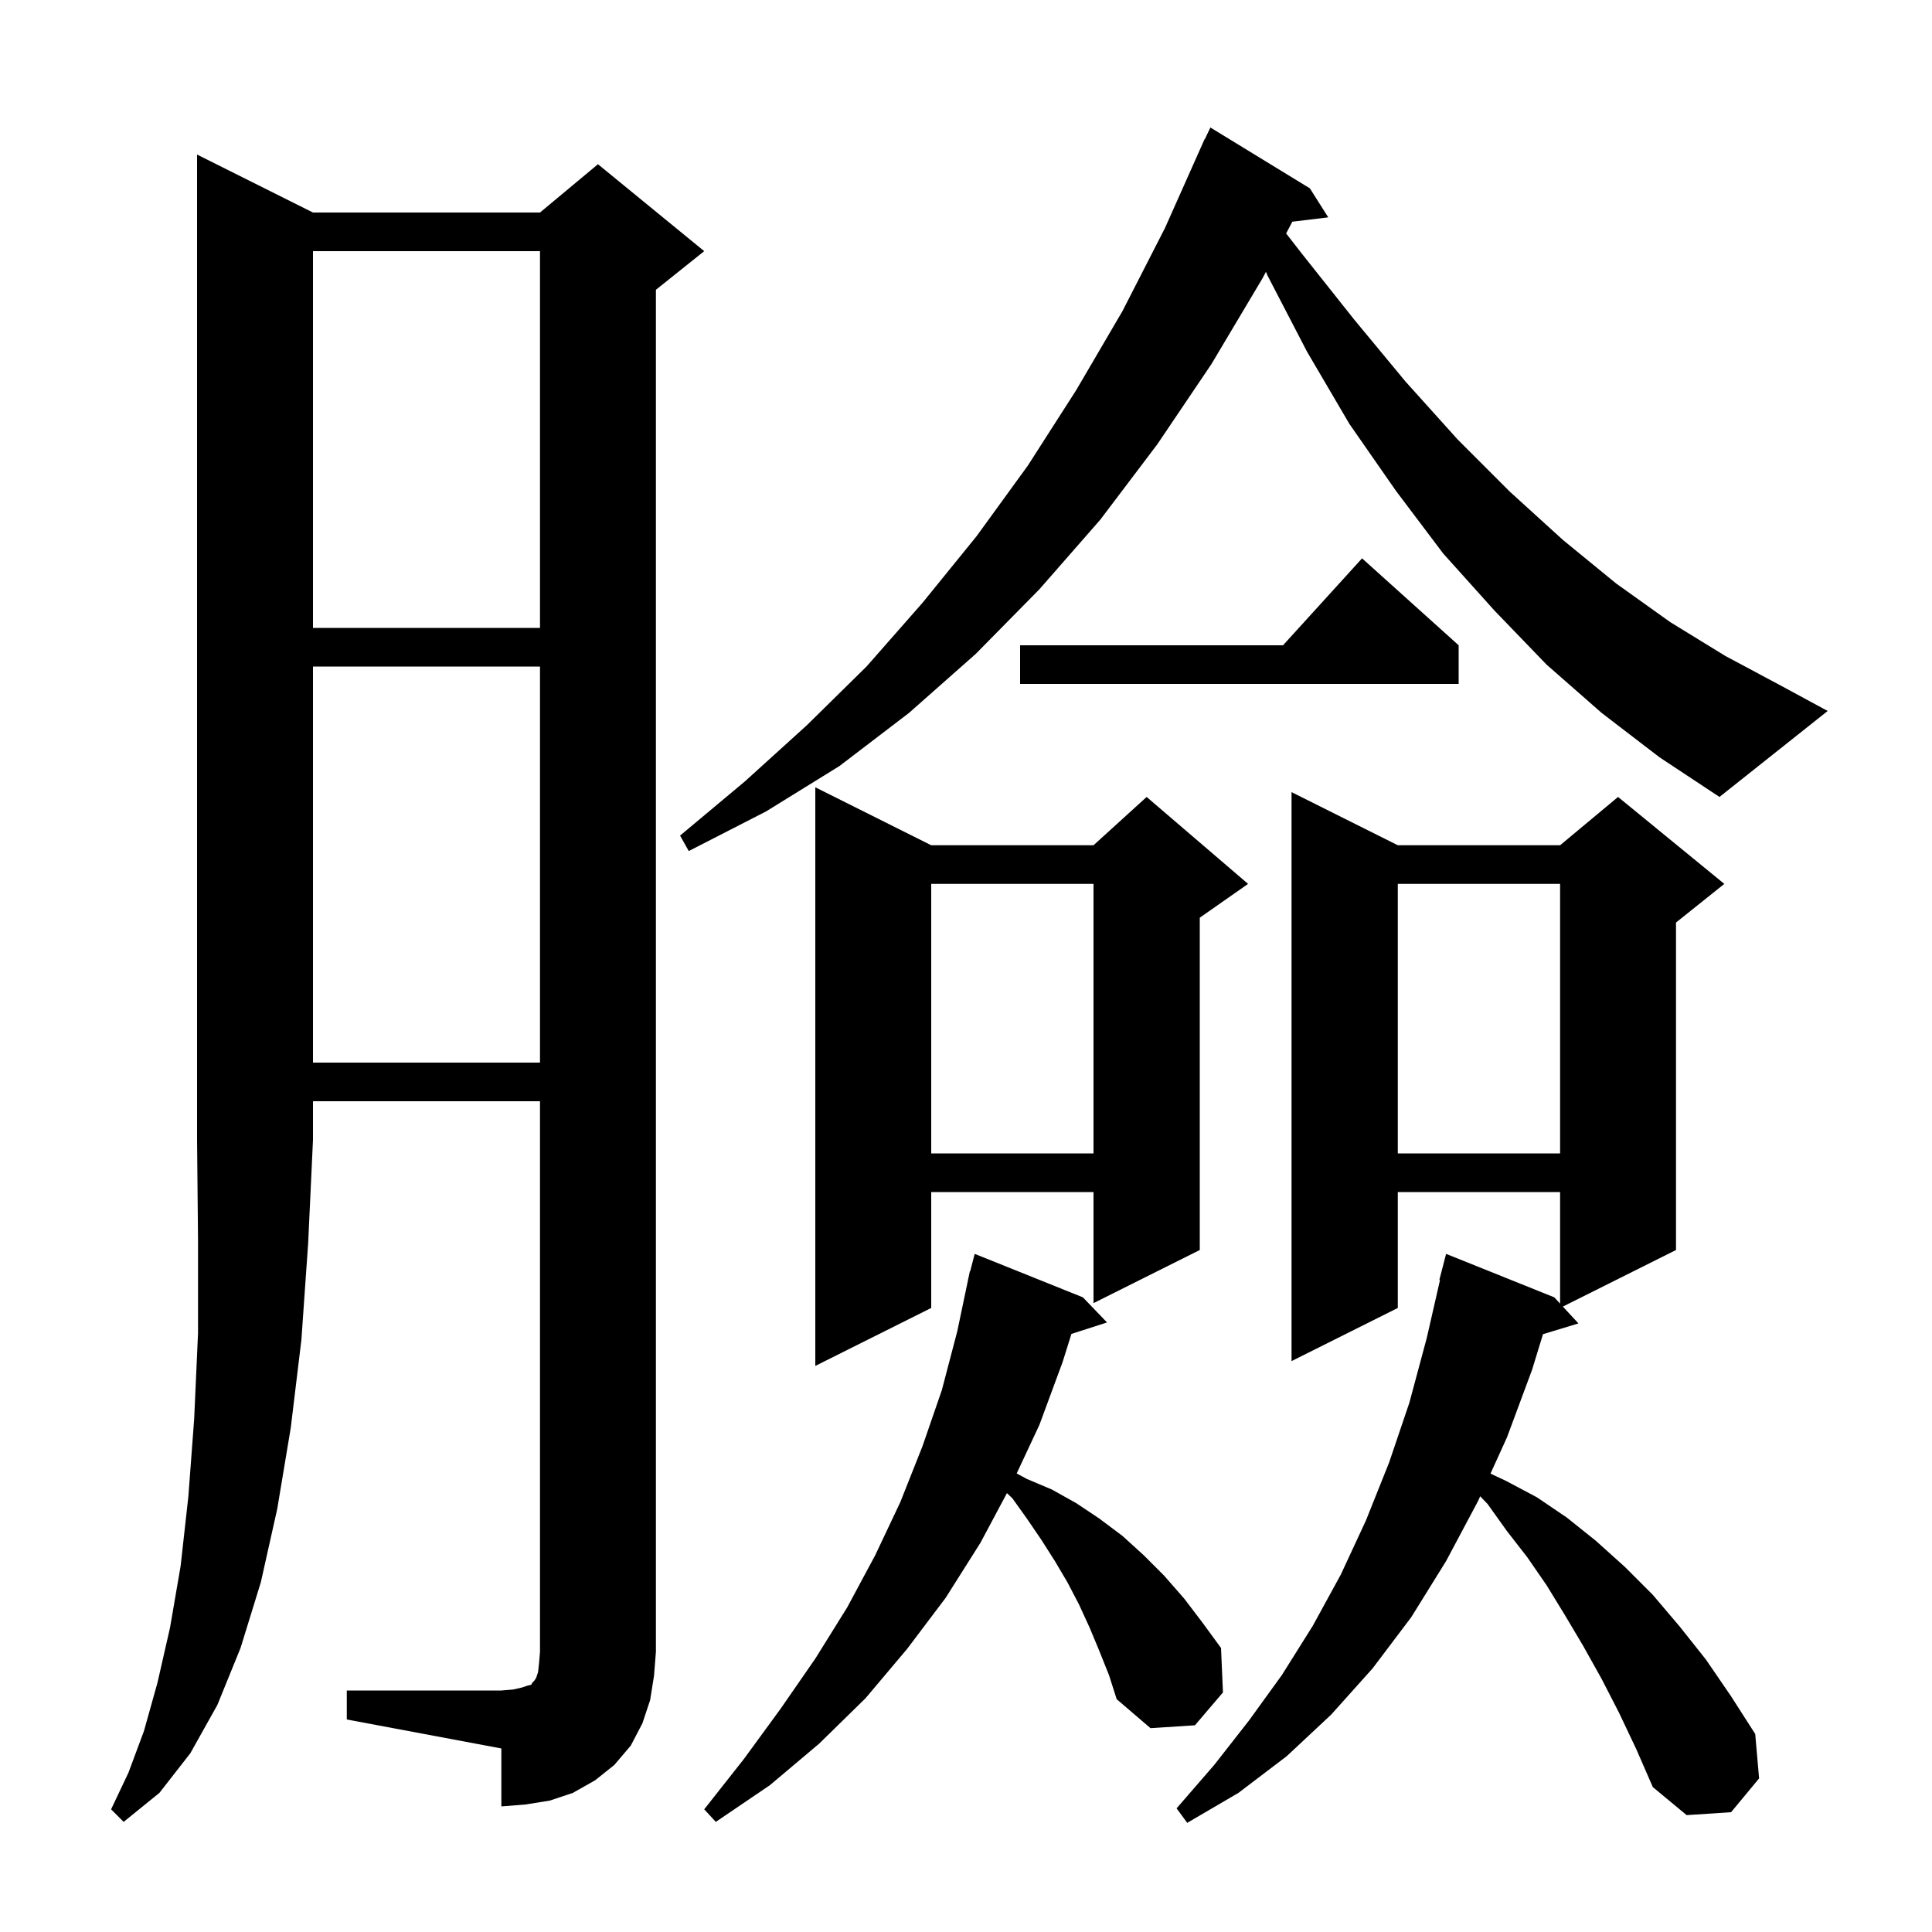 <svg xmlns="http://www.w3.org/2000/svg" xmlns:xlink="http://www.w3.org/1999/xlink" version="1.1" baseProfile="full" viewBox="0 0 200 200" width="200" height="200">
<g fill="black">
<path d="M 167.6 177.3 L 165.8 173.8 L 163.9 170.4 L 162.0 167.2 L 160.1 164.1 L 158.1 161.2 L 156.0 158.5 L 154.0 155.7 L 153.229 154.896 L 153.0 155.4 L 149.7 161.6 L 146.1 167.4 L 142.1 172.7 L 137.8 177.5 L 133.2 181.8 L 128.2 185.6 L 122.9 188.7 L 121.8 187.2 L 125.7 182.7 L 129.3 178.1 L 132.7 173.4 L 135.9 168.3 L 138.8 163.0 L 141.4 157.4 L 143.8 151.4 L 145.9 145.2 L 147.7 138.5 L 149.069 132.51 L 149.0 132.5 L 149.7 129.8 L 160.9 134.3 L 161.5 134.948 L 161.5 123.4 L 144.7 123.4 L 144.7 135.4 L 133.7 140.9 L 133.7 82.0 L 144.7 87.5 L 161.5 87.5 L 167.5 82.5 L 178.5 91.5 L 173.5 95.5 L 173.5 129.4 L 161.786 135.257 L 163.4 137.0 L 159.73 138.114 L 158.6 141.8 L 156.0 148.8 L 154.296 152.548 L 155.9 153.3 L 159.1 155.0 L 162.2 157.1 L 165.2 159.5 L 168.2 162.2 L 171.1 165.1 L 173.9 168.4 L 176.6 171.8 L 179.2 175.6 L 181.7 179.5 L 182.1 184.1 L 179.2 187.6 L 174.6 187.9 L 171.1 185.0 L 169.4 181.1 Z M 113.8 170.9 L 112.8 168.5 L 111.7 166.1 L 110.5 163.8 L 109.2 161.6 L 107.8 159.4 L 106.3 157.2 L 104.8 155.1 L 104.238 154.567 L 101.5 159.7 L 97.9 165.4 L 93.9 170.7 L 89.6 175.8 L 84.8 180.5 L 79.7 184.8 L 74.1 188.6 L 72.9 187.3 L 77.0 182.1 L 80.8 176.9 L 84.4 171.7 L 87.7 166.4 L 90.6 161.0 L 93.2 155.5 L 95.5 149.7 L 97.5 143.9 L 99.1 137.8 L 100.211 132.502 L 100.2 132.5 L 100.259 132.272 L 100.4 131.6 L 100.431 131.607 L 100.9 129.8 L 112.1 134.3 L 114.6 136.9 L 110.914 138.085 L 110.0 141.0 L 107.6 147.5 L 105.247 152.53 L 106.3 153.1 L 108.9 154.2 L 111.4 155.6 L 113.8 157.2 L 116.2 159.0 L 118.4 161.0 L 120.5 163.1 L 122.6 165.5 L 124.5 168.0 L 126.4 170.6 L 126.6 175.2 L 123.7 178.6 L 119.1 178.9 L 115.6 175.9 L 114.8 173.4 Z M 32.4 22.0 L 55.9 22.0 L 61.9 17.0 L 72.9 26.0 L 67.9 30.0 L 67.9 171.0 L 67.7 173.5 L 67.3 176.0 L 66.5 178.4 L 65.3 180.7 L 63.6 182.7 L 61.6 184.3 L 59.3 185.6 L 56.9 186.4 L 54.4 186.8 L 51.9 187.0 L 51.9 181.0 L 35.9 178.0 L 35.9 175.0 L 51.9 175.0 L 53.1 174.9 L 54.0 174.7 L 54.6 174.5 L 55.0 174.4 L 55.1 174.2 L 55.3 174.0 L 55.5 173.7 L 55.7 173.1 L 55.8 172.2 L 55.9 171.0 L 55.9 114.0 L 32.4 114.0 L 32.4 118.0 L 31.9 128.7 L 31.2 138.7 L 30.1 147.8 L 28.7 156.2 L 27.0 163.8 L 24.9 170.6 L 22.5 176.5 L 19.7 181.5 L 16.5 185.6 L 12.8 188.6 L 11.5 187.3 L 13.3 183.5 L 14.9 179.2 L 16.3 174.2 L 17.6 168.5 L 18.7 162.1 L 19.5 154.9 L 20.1 146.9 L 20.5 138.0 L 20.5 128.4 L 20.4 118.0 L 20.4 16.0 Z M 96.4 87.5 L 113.2 87.5 L 118.7 82.5 L 129.2 91.5 L 124.2 95.0 L 124.2 129.4 L 113.2 134.9 L 113.2 123.4 L 96.4 123.4 L 96.4 135.4 L 84.4 141.4 L 84.4 81.5 Z M 144.7 91.5 L 144.7 119.4 L 161.5 119.4 L 161.5 91.5 Z M 96.4 91.5 L 96.4 119.4 L 113.2 119.4 L 113.2 91.5 Z M 32.4 69.0 L 32.4 110.0 L 55.9 110.0 L 55.9 69.0 Z M 165.8 73.8 L 160.1 68.8 L 154.7 63.2 L 149.4 57.3 L 144.5 50.8 L 139.7 43.9 L 135.3 36.4 L 131.2 28.5 L 131.05 28.136 L 130.7 28.8 L 125.4 37.7 L 119.8 46.0 L 113.9 53.8 L 107.6 61.0 L 101.0 67.7 L 94.1 73.8 L 86.9 79.3 L 79.3 84.0 L 71.3 88.1 L 70.4 86.5 L 77.1 80.9 L 83.5 75.1 L 89.7 69.0 L 95.5 62.4 L 101.1 55.5 L 106.4 48.2 L 111.4 40.4 L 116.2 32.2 L 120.6 23.6 L 124.7 14.4 L 124.723 14.411 L 125.3 13.2 L 135.6 19.5 L 137.5 22.5 L 133.783 22.949 L 133.141 24.167 L 134.8 26.3 L 140.2 33.1 L 145.5 39.5 L 150.9 45.5 L 156.3 50.9 L 161.8 55.9 L 167.3 60.4 L 172.9 64.4 L 178.6 67.9 L 184.4 71.0 L 189.2 73.6 L 178.0 82.5 L 171.8 78.4 Z M 151.0 66.8 L 151.0 70.8 L 105.6 70.8 L 105.6 66.8 L 132.818 66.8 L 141.0 57.8 Z M 32.4 26.0 L 32.4 65.0 L 55.9 65.0 L 55.9 26.0 Z " />
</g>
</svg>

